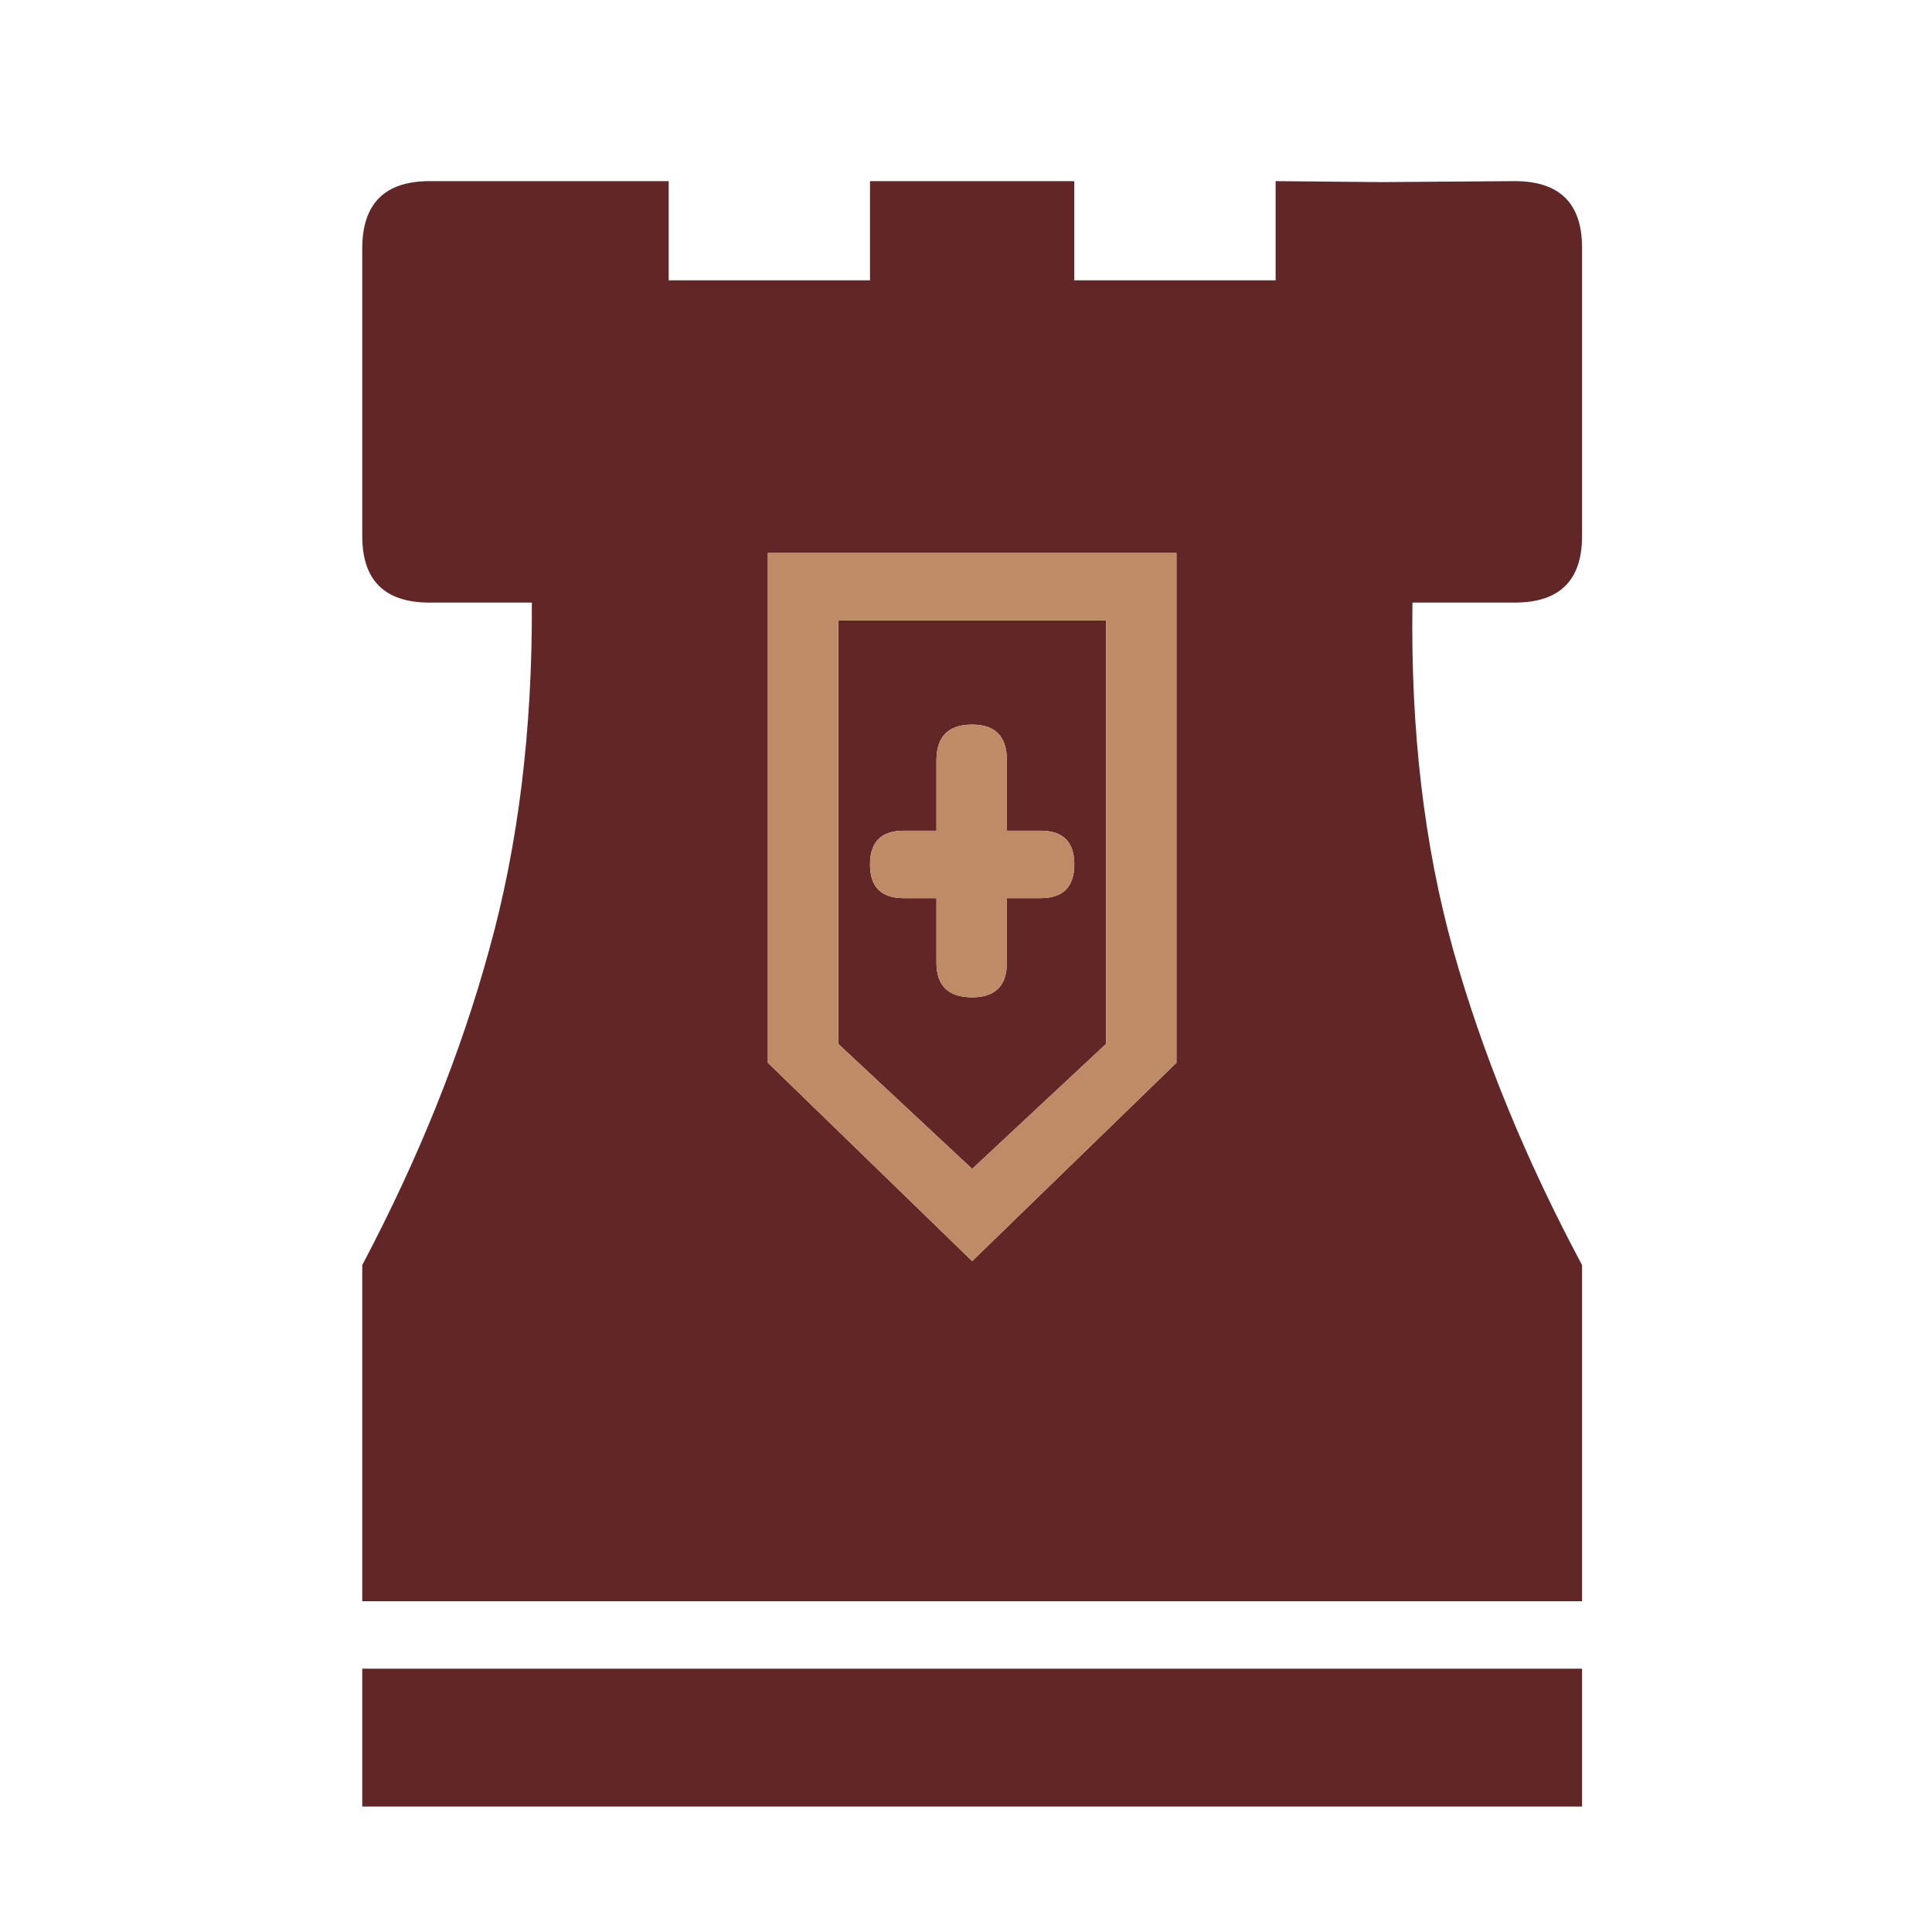 <svg width="180" height="180" viewBox="0 0 180 180" fill="none" xmlns="http://www.w3.org/2000/svg">
<path d="M128.64 16.967L141.114 16.875C145.302 16.875 147.396 18.939 147.396 23.066V49.953C147.396 54.08 145.302 56.143 141.114 56.143H131.597C131.412 67.97 132.675 78.749 135.385 88.481C138.095 98.152 142.099 107.946 147.396 117.863V149.185H90.573H33.75V117.863C38.986 107.946 42.928 98.152 45.577 88.481C48.287 78.749 49.611 67.97 49.55 56.143H40.033C35.844 56.143 33.75 54.08 33.75 49.953V23.158C33.75 18.969 35.844 16.875 40.033 16.875H53.153H62.3V26.115H81.056V16.875H100.09V26.115H118.846V16.875L128.64 16.967ZM87.247 83.677V89.683C87.247 91.839 88.356 92.917 90.573 92.917C92.729 92.917 93.807 91.839 93.807 89.683V83.677H96.949C99.043 83.677 100.09 82.63 100.09 80.535C100.09 78.441 99.043 77.394 96.949 77.394H93.807V70.834C93.807 68.617 92.729 67.508 90.573 67.508C88.356 67.508 87.247 68.617 87.247 70.834V77.394H84.198C82.104 77.394 81.056 78.441 81.056 80.535C81.056 82.63 82.104 83.677 84.198 83.677H87.247ZM90.573 51.523H71.54V99.015L90.573 117.494L109.606 99.015V51.523H90.573ZM90.573 57.806H103.047V97.259L90.573 108.901L78.1 97.259V57.806H90.573ZM33.75 155.468H147.396V168.311H33.75V155.468Z" fill="#632626"/>
<path d="M87.247 83.677V89.683C87.247 91.839 88.356 92.916 90.573 92.916C92.729 92.916 93.807 91.839 93.807 89.683V83.677H96.949C99.043 83.677 100.09 82.629 100.09 80.535C100.09 78.441 99.043 77.394 96.949 77.394H93.807V70.834C93.807 68.617 92.729 67.508 90.573 67.508C88.356 67.508 87.247 68.617 87.247 70.834V77.394H84.198C82.104 77.394 81.057 78.441 81.057 80.535C81.057 82.629 82.104 83.677 84.198 83.677H87.247ZM90.573 51.523H71.54V99.015L90.573 117.494L109.607 99.015V51.523H90.573ZM90.573 57.806H103.047V97.259L90.573 108.901L78.1 97.259V57.806H90.573Z" fill="#BF8B67"/>
</svg>
